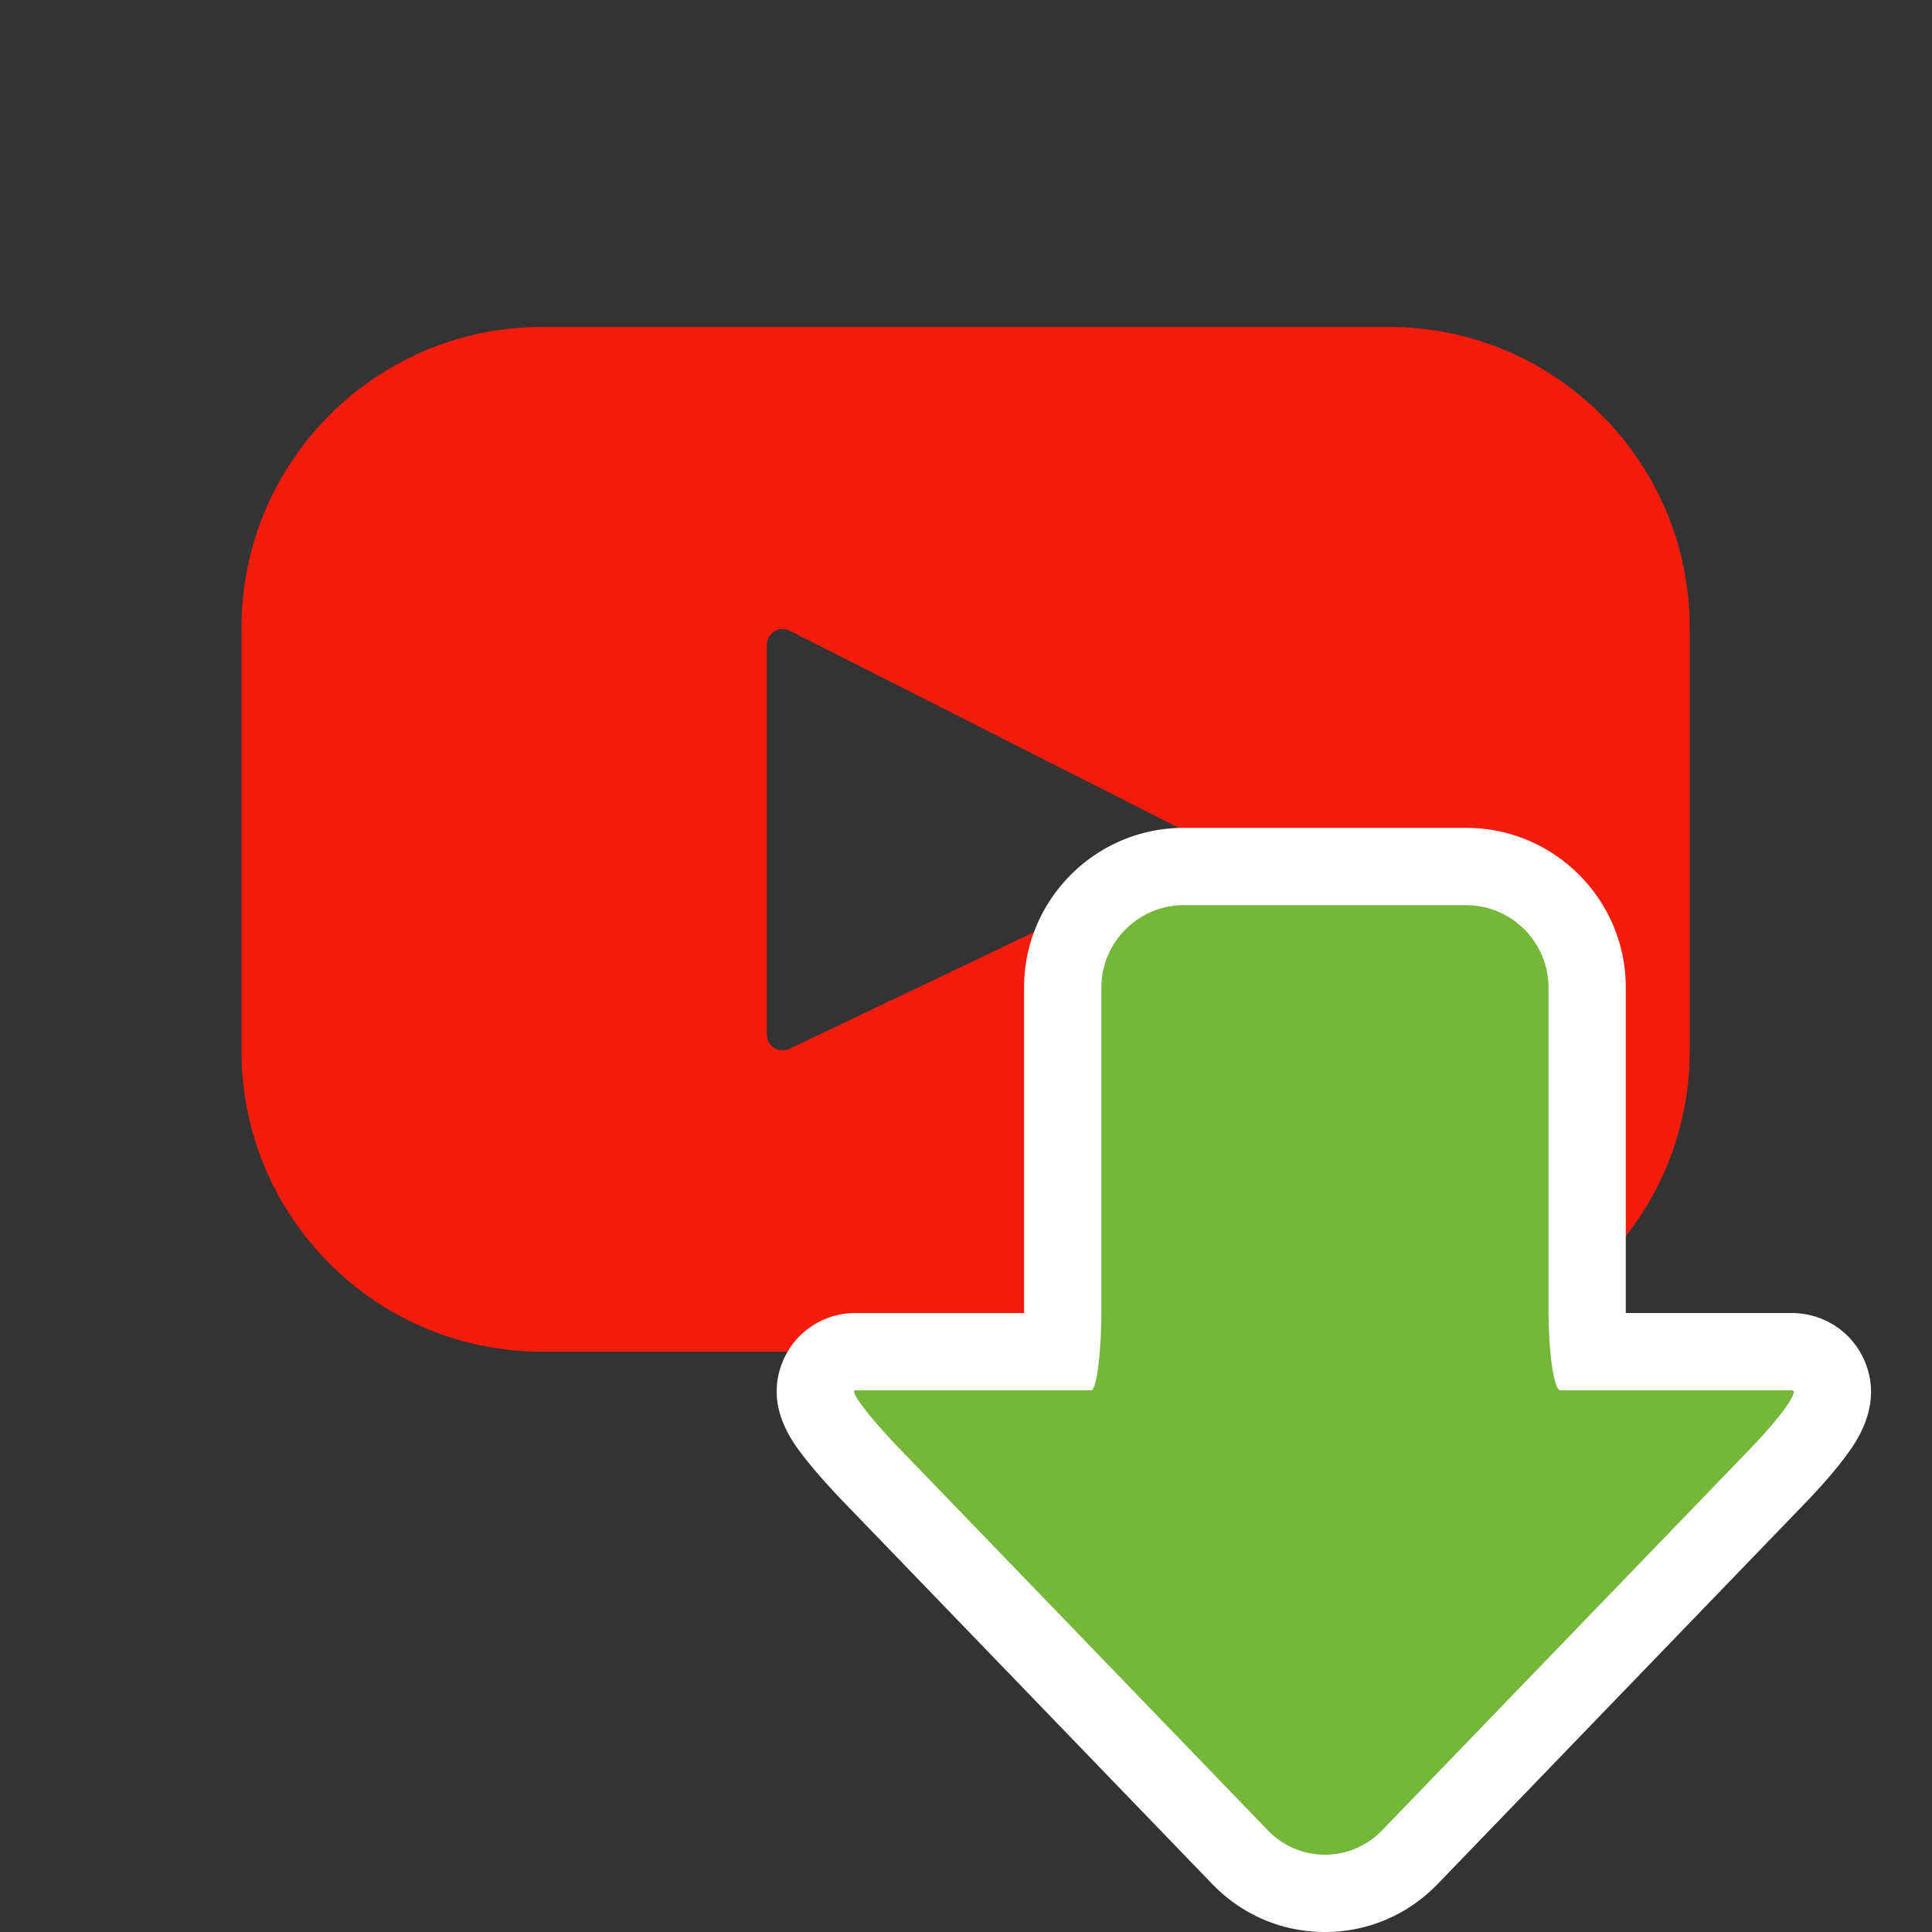<svg xmlns="http://www.w3.org/2000/svg" xmlns:xlink="http://www.w3.org/1999/xlink" id="svg126" version="1.1" viewBox="0 0 500 500" height="16" width="16"><rect x="0" y="0" width="500" height="500" fill="#333333" stroke="none"/><defs id="defs3"><path d="M370.298 273.555s-36.548 32.247-85.994 68.795c-8.6 55.896-38.212 73.782-64.495 74.17-73.096 1.074-84.92-61.272-84.92-61.272s15.113.518 36.547 4.3c18.273 3.225 11.824-4.3 21.5-24.723s38.696-29.023 38.696-29.023l42.997-82.77 134.365-177.36-376.223-2.15v413.844h437.492l-1.074-338.6-98.892 154.79z" id="a"/></defs><clipPath id="b"><use id="use5" xlink:href="#a"/></clipPath><linearGradient y2="167.744" x2="447.137" y1="96.618" x1="376.011" id="o"><stop id="stop96" stop-color="#b3b3b3" offset="0"/><stop id="stop98" stop-color="#999" offset="1"/></linearGradient><linearGradient y2="304.433" x2="303.12" y1="267.367" x1="266.054" id="p"><stop id="stop103" stop-color="#b3b3b3" offset="0"/><stop id="stop105" stop-color="#999" offset="1"/></linearGradient><linearGradient y2="363.41" x2="262.722" y1="363.41" x1="156.355" id="q"><stop id="stop110" stop-color="#999" offset="0"/><stop id="stop112" stop-color="#666" offset="1"/></linearGradient><linearGradient gradientUnits="userSpaceOnUse" gradientTransform="matrix(.995 0 0 1.005 0 2.341)" y2="110883.19" x2="112606.4" y1="67516.885" x1="69240.103" id="r"><stop id="stop117" stop-color="#74b739" offset="0"/><stop id="stop119" stop-color="#56991c" offset="1"/></linearGradient><g id="g4" transform="matrix(.813 0 0 .813 62.5 29.82)"><path id="path2" d="M365.257 67.393H95.744C42.866 67.393 0 110.259 0 163.137v134.728c0 52.878 42.866 95.744 95.744 95.744h269.513c52.878 0 95.744-42.866 95.744-95.744V163.137c0-52.878-42.866-95.744-95.744-95.744zm-64.751 169.663-126.06 60.123c-3.359 1.602-7.239-.847-7.239-4.568V168.607c0-3.774 3.982-6.22 7.348-4.514l126.06 63.881c3.748 1.899 3.683 7.274-.109 9.082z" style="fill:#f61c0d"/></g><path style="fill:url(#r)" id="path122" d="M342.896 490.001c-8.345 0-16.155-3.333-21.992-9.384l-95.064-98.526c-14.963-15.51-16.375-20.375-13.975-26.026 1.613-3.798 5.343-6.252 9.5-6.252h53.225c.25-2.82.45-6.628.45-11.31v-82.938c0-17.264 14.044-31.31 31.308-31.31h73.096c17.264 0 31.31 14.046 31.31 31.31v82.94c0 4.707.235 8.523.525 11.308h52.435c4.228 0 8.016 2.485 9.65 6.332 2.354 5.547.928 11.083-13.413 25.946l-95.063 98.526c-5.838 6.05-13.65 9.383-21.994 9.383z"/><path style="fill:#fff" id="path124" d="M379.443 234.256c11.72 0 21.31 9.59 21.31 21.31v82.938c0 11.72 1.392 21.31 3.095 21.31h59.866c2.11 0-2.82 6.9-10.96 15.334l-95.062 98.526c-4.07 4.217-9.433 6.326-14.796 6.326-5.363 0-10.727-2.11-14.796-6.327l-95.063-98.526c-8.138-8.435-13.39-15.335-11.67-15.335h60.989c1.475 0 2.68-9.59 2.68-21.31v-82.938c0-11.72 9.59-21.31 21.31-21.31h73.095m0-20h-73.096c-22.777 0-41.31 18.532-41.31 41.31v82.94c0 .444 0 .88-.005 1.308h-43.667c-8.178 0-15.52 4.845-18.705 12.343-4.973 11.708 2.523 21.233 5.724 25.3 2.64 3.355 6.188 7.36 10.26 11.58l95.063 98.525c7.74 8.02 18.104 12.44 29.188 12.44s21.45-4.42 29.19-12.44l95.06-98.526c4.085-4.232 7.614-8.29 10.21-11.735 2.772-3.683 10.14-13.464 5.21-25.065-3.204-7.546-10.604-12.422-18.853-12.422h-42.953a111.95 111.95 0 0 1-.007-1.31v-82.938c.002-22.78-18.53-41.31-41.307-41.31z"/></svg>